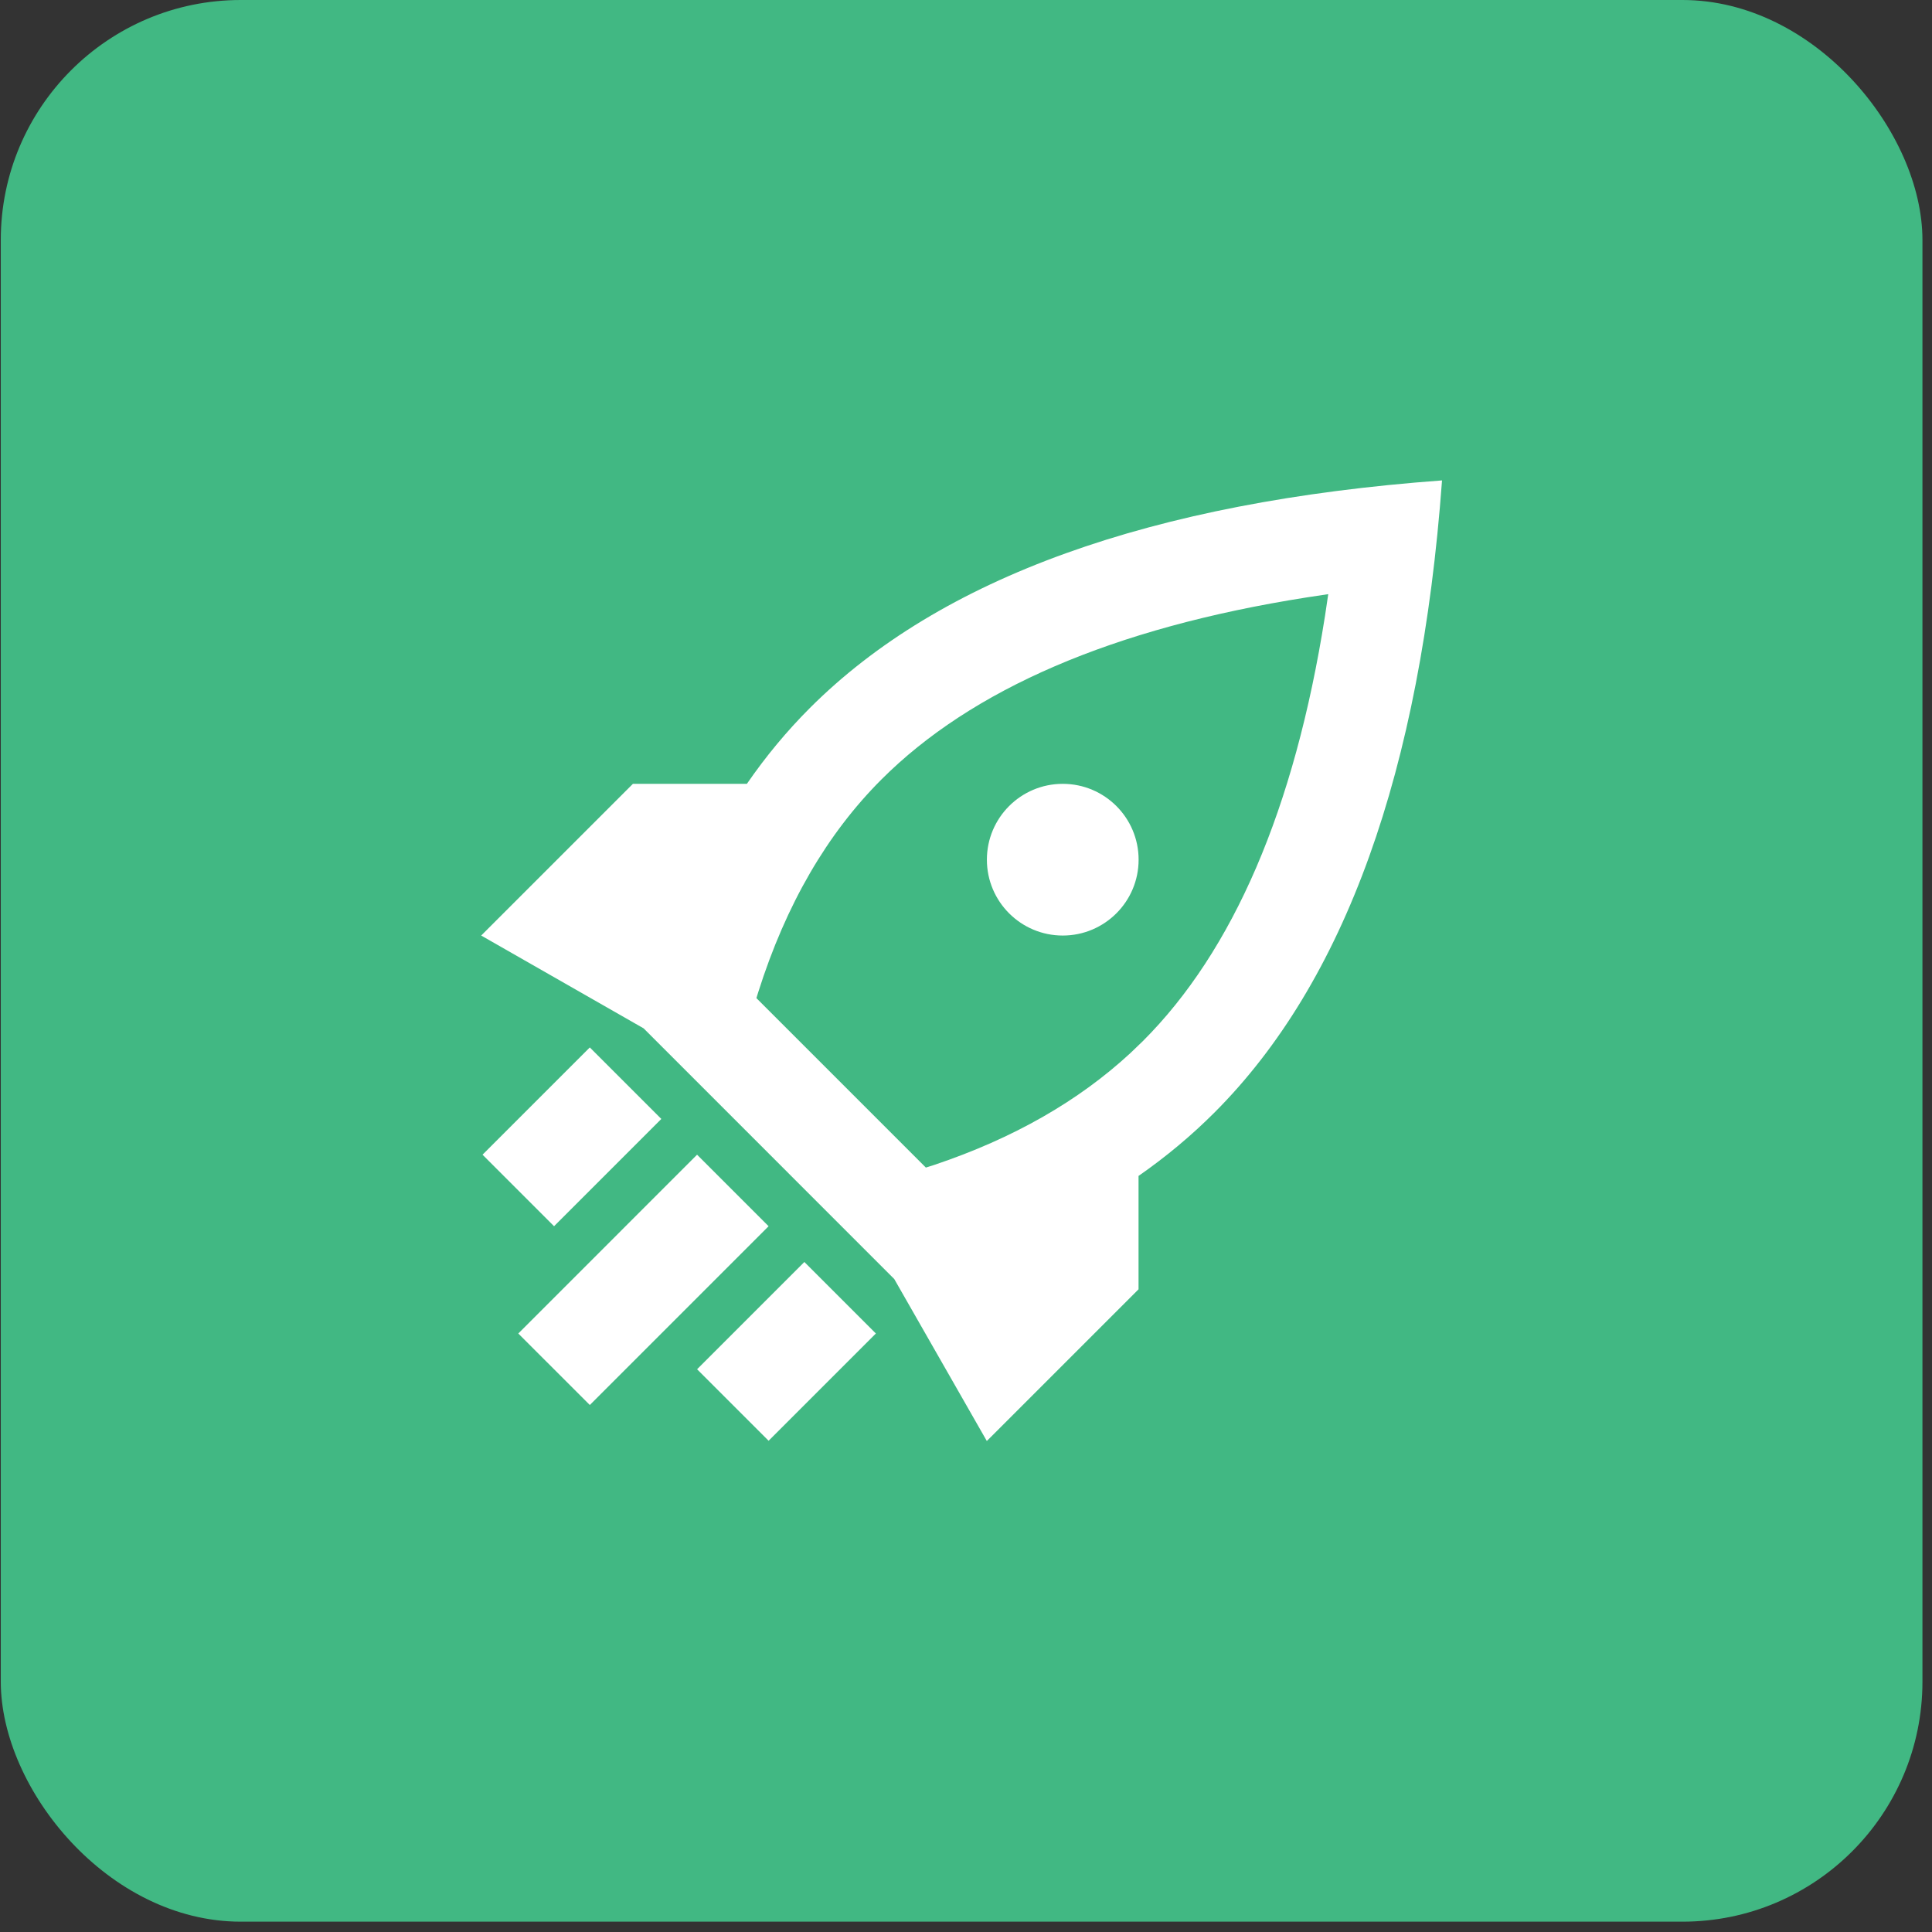 <svg width="161" height="161" viewBox="0 0 161 161" fill="none" xmlns="http://www.w3.org/2000/svg">
<rect x="0" y="0" width="161" height="161" fill="#333333" stroke="none"/>
<rect x="0.065" width="160.139" height="160.139" rx="20" fill="#41B883"/>
<path fill-rule="evenodd" clip-rule="evenodd" d="M120.169 40.035C118.388 64.291 112.066 81.85 101.205 92.712C99.279 94.638 97.17 96.399 94.878 97.995L94.878 107.442L82.235 120.084L74.52 106.584L53.636 85.697L40.099 77.962L52.742 65.32L62.24 65.32C63.821 63.026 65.571 60.919 67.492 58.998C78.353 48.137 95.912 41.816 120.169 40.035ZM110.687 49.512L108.883 49.786C92.71 52.331 80.944 57.466 73.451 64.958C68.941 69.468 65.51 75.341 63.187 82.68L63.033 83.175L77.155 97.297L77.853 97.077C84.453 94.861 89.874 91.752 94.189 87.767L95.245 86.752C102.737 79.26 107.872 67.493 110.418 51.32L110.687 49.512ZM55.111 93.245L46.171 102.185L40.211 96.225L49.151 87.286L55.111 93.245ZM64.05 102.185L49.151 117.084L43.191 111.125L58.09 96.225L64.05 102.185ZM67.03 105.165L72.99 111.125L64.05 120.064L58.09 114.105L67.03 105.165ZM88.562 65.32C92.054 65.32 94.884 68.15 94.884 71.641C94.884 75.132 92.054 77.962 88.562 77.962C85.071 77.962 82.241 75.132 82.241 71.641C82.241 68.15 85.071 65.32 88.562 65.32Z" fill="white"/>
</svg>
